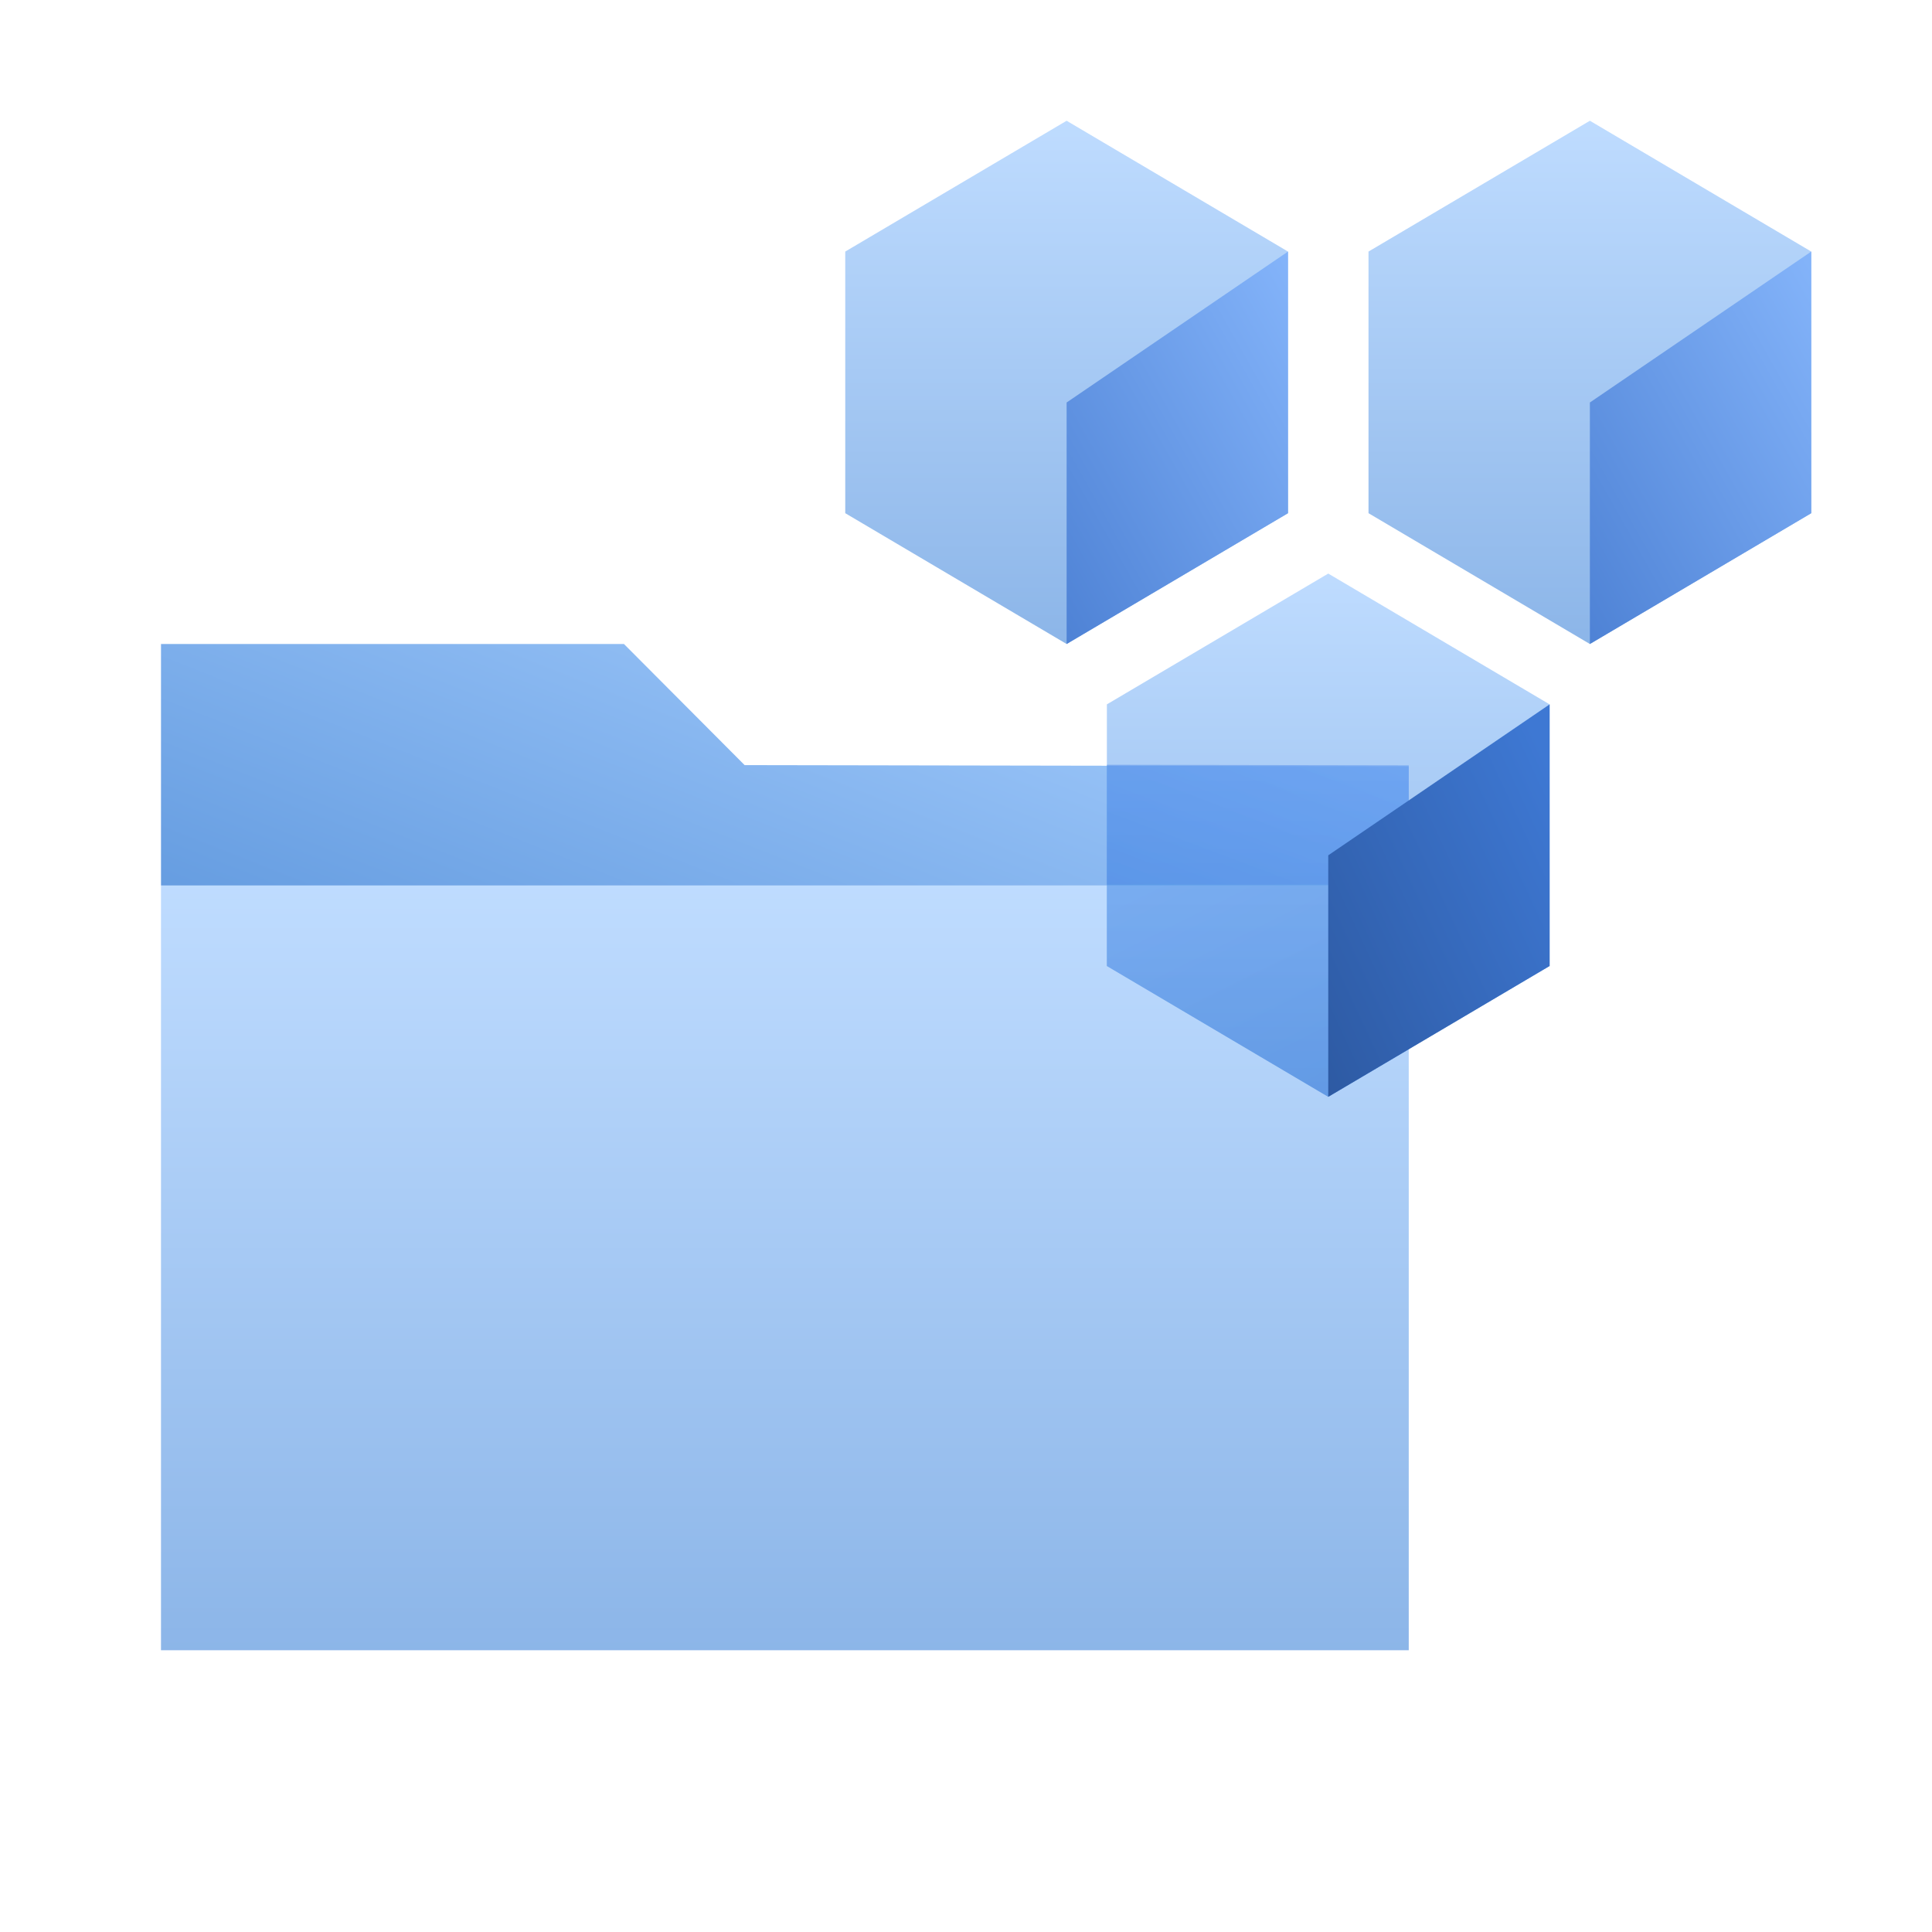 <svg width="48" height="48" fill="none" viewBox="0 0 48 48" xmlns="http://www.w3.org/2000/svg">
  <path fill="url(#prefix__a)" d="M4 22h31v19H4z" opacity=".45"/>
  <path fill="url(#prefix__b)" d="M15.502 16H4v6h31v-2.963l-16.5-.028L15.502 16Z" clip-rule="evenodd" opacity=".6"/>
  <path fill="url(#prefix__c)" d="M26.5 3 32 6.25v6.5L26.5 16 21 12.75v-6.5L26.5 3Z" clip-rule="evenodd" opacity=".45"/>
  <path fill="url(#prefix__d)" d="M39.5 3 45 6.25v6.5L39.5 16 34 12.75v-6.5L39.5 3Z" clip-rule="evenodd" opacity=".45"/>
  <path fill="url(#prefix__e)" d="m33 14.25 5.5 3.25V24L33 27.25 27.5 24v-6.5l5.5-3.25Z" clip-rule="evenodd" opacity=".45"/>
  <path fill="url(#prefix__f)" d="M27.5 22H35v4.068l-2 1.181L27.5 24v-2Z" clip-rule="evenodd" opacity=".45"/>
  <path fill="url(#prefix__g)" fill-opacity=".6" d="m27.5 19 7.5.013v2.964h-7.5V19Z" clip-rule="evenodd"/>
  <path fill="url(#prefix__h)" d="M38.5 17.5V24L33 27.25v-6l5.5-3.75Z" clip-rule="evenodd"/>
  <path fill="url(#prefix__i)" d="M32 6.25v6.5L26.5 16v-6L32 6.25Z" clip-rule="evenodd"/>
  <path fill="url(#prefix__j)" d="M45 6.25v6.5L39.5 16v-6L45 6.25Z" clip-rule="evenodd"/>
  <defs>
    <linearGradient id="prefix__a" x1="-11.5" x2="-11.5" y1="22" y2="41" gradientUnits="userSpaceOnUse">
      <stop stop-color="#70B1FF"/>
      <stop offset="1" stop-color="#005CCD"/>
    </linearGradient>
    <linearGradient id="prefix__b" x1="31.527" x2="25.426" y1="15.013" y2="30.462" gradientUnits="userSpaceOnUse">
      <stop stop-color="#70B1FF"/>
      <stop offset="1" stop-color="#005CCD"/>
    </linearGradient>
    <linearGradient id="prefix__c" x1="15.5" x2="15.5" y1="3" y2="16" gradientUnits="userSpaceOnUse">
      <stop stop-color="#70B1FF"/>
      <stop offset="1" stop-color="#005CCD"/>
    </linearGradient>
    <linearGradient id="prefix__d" x1="28.5" x2="28.5" y1="3" y2="16" gradientUnits="userSpaceOnUse">
      <stop stop-color="#70B1FF"/>
      <stop offset="1" stop-color="#005CCD"/>
    </linearGradient>
    <linearGradient id="prefix__e" x1="22" x2="22" y1="14.25" y2="27.25" gradientUnits="userSpaceOnUse">
      <stop stop-color="#70B1FF"/>
      <stop offset="1" stop-color="#005CCD"/>
    </linearGradient>
    <linearGradient id="prefix__f" x1="23.75" x2="26.909" y1="23.869" y2="30.207" gradientUnits="userSpaceOnUse">
      <stop stop-color="#75A7F0"/>
      <stop offset="1" stop-color="#6397E5"/>
    </linearGradient>
    <linearGradient id="prefix__g" x1="30.852" x2="28.993" y1="17.591" y2="22.538" gradientUnits="userSpaceOnUse">
      <stop stop-color="#699EF0"/>
      <stop offset="1" stop-color="#5991E7"/>
    </linearGradient>
    <linearGradient id="prefix__h" x1="34.344" x2="44.072" y1="35.52" y2="31.01" gradientUnits="userSpaceOnUse">
      <stop stop-color="#295296"/>
      <stop offset="1" stop-color="#3E78D3"/>
    </linearGradient>
    <linearGradient id="prefix__i" x1="29.25" x2="20.906" y1="1.375" y2="6.083" gradientUnits="userSpaceOnUse">
      <stop stop-color="#84B4FA"/>
      <stop offset="1" stop-color="#4E82D5"/>
    </linearGradient>
    <linearGradient id="prefix__j" x1="42.25" x2="33.906" y1="1.375" y2="6.083" gradientUnits="userSpaceOnUse">
      <stop stop-color="#84B4FA"/>
      <stop offset="1" stop-color="#4E82D5"/>
    </linearGradient>
  </defs>
</svg>
